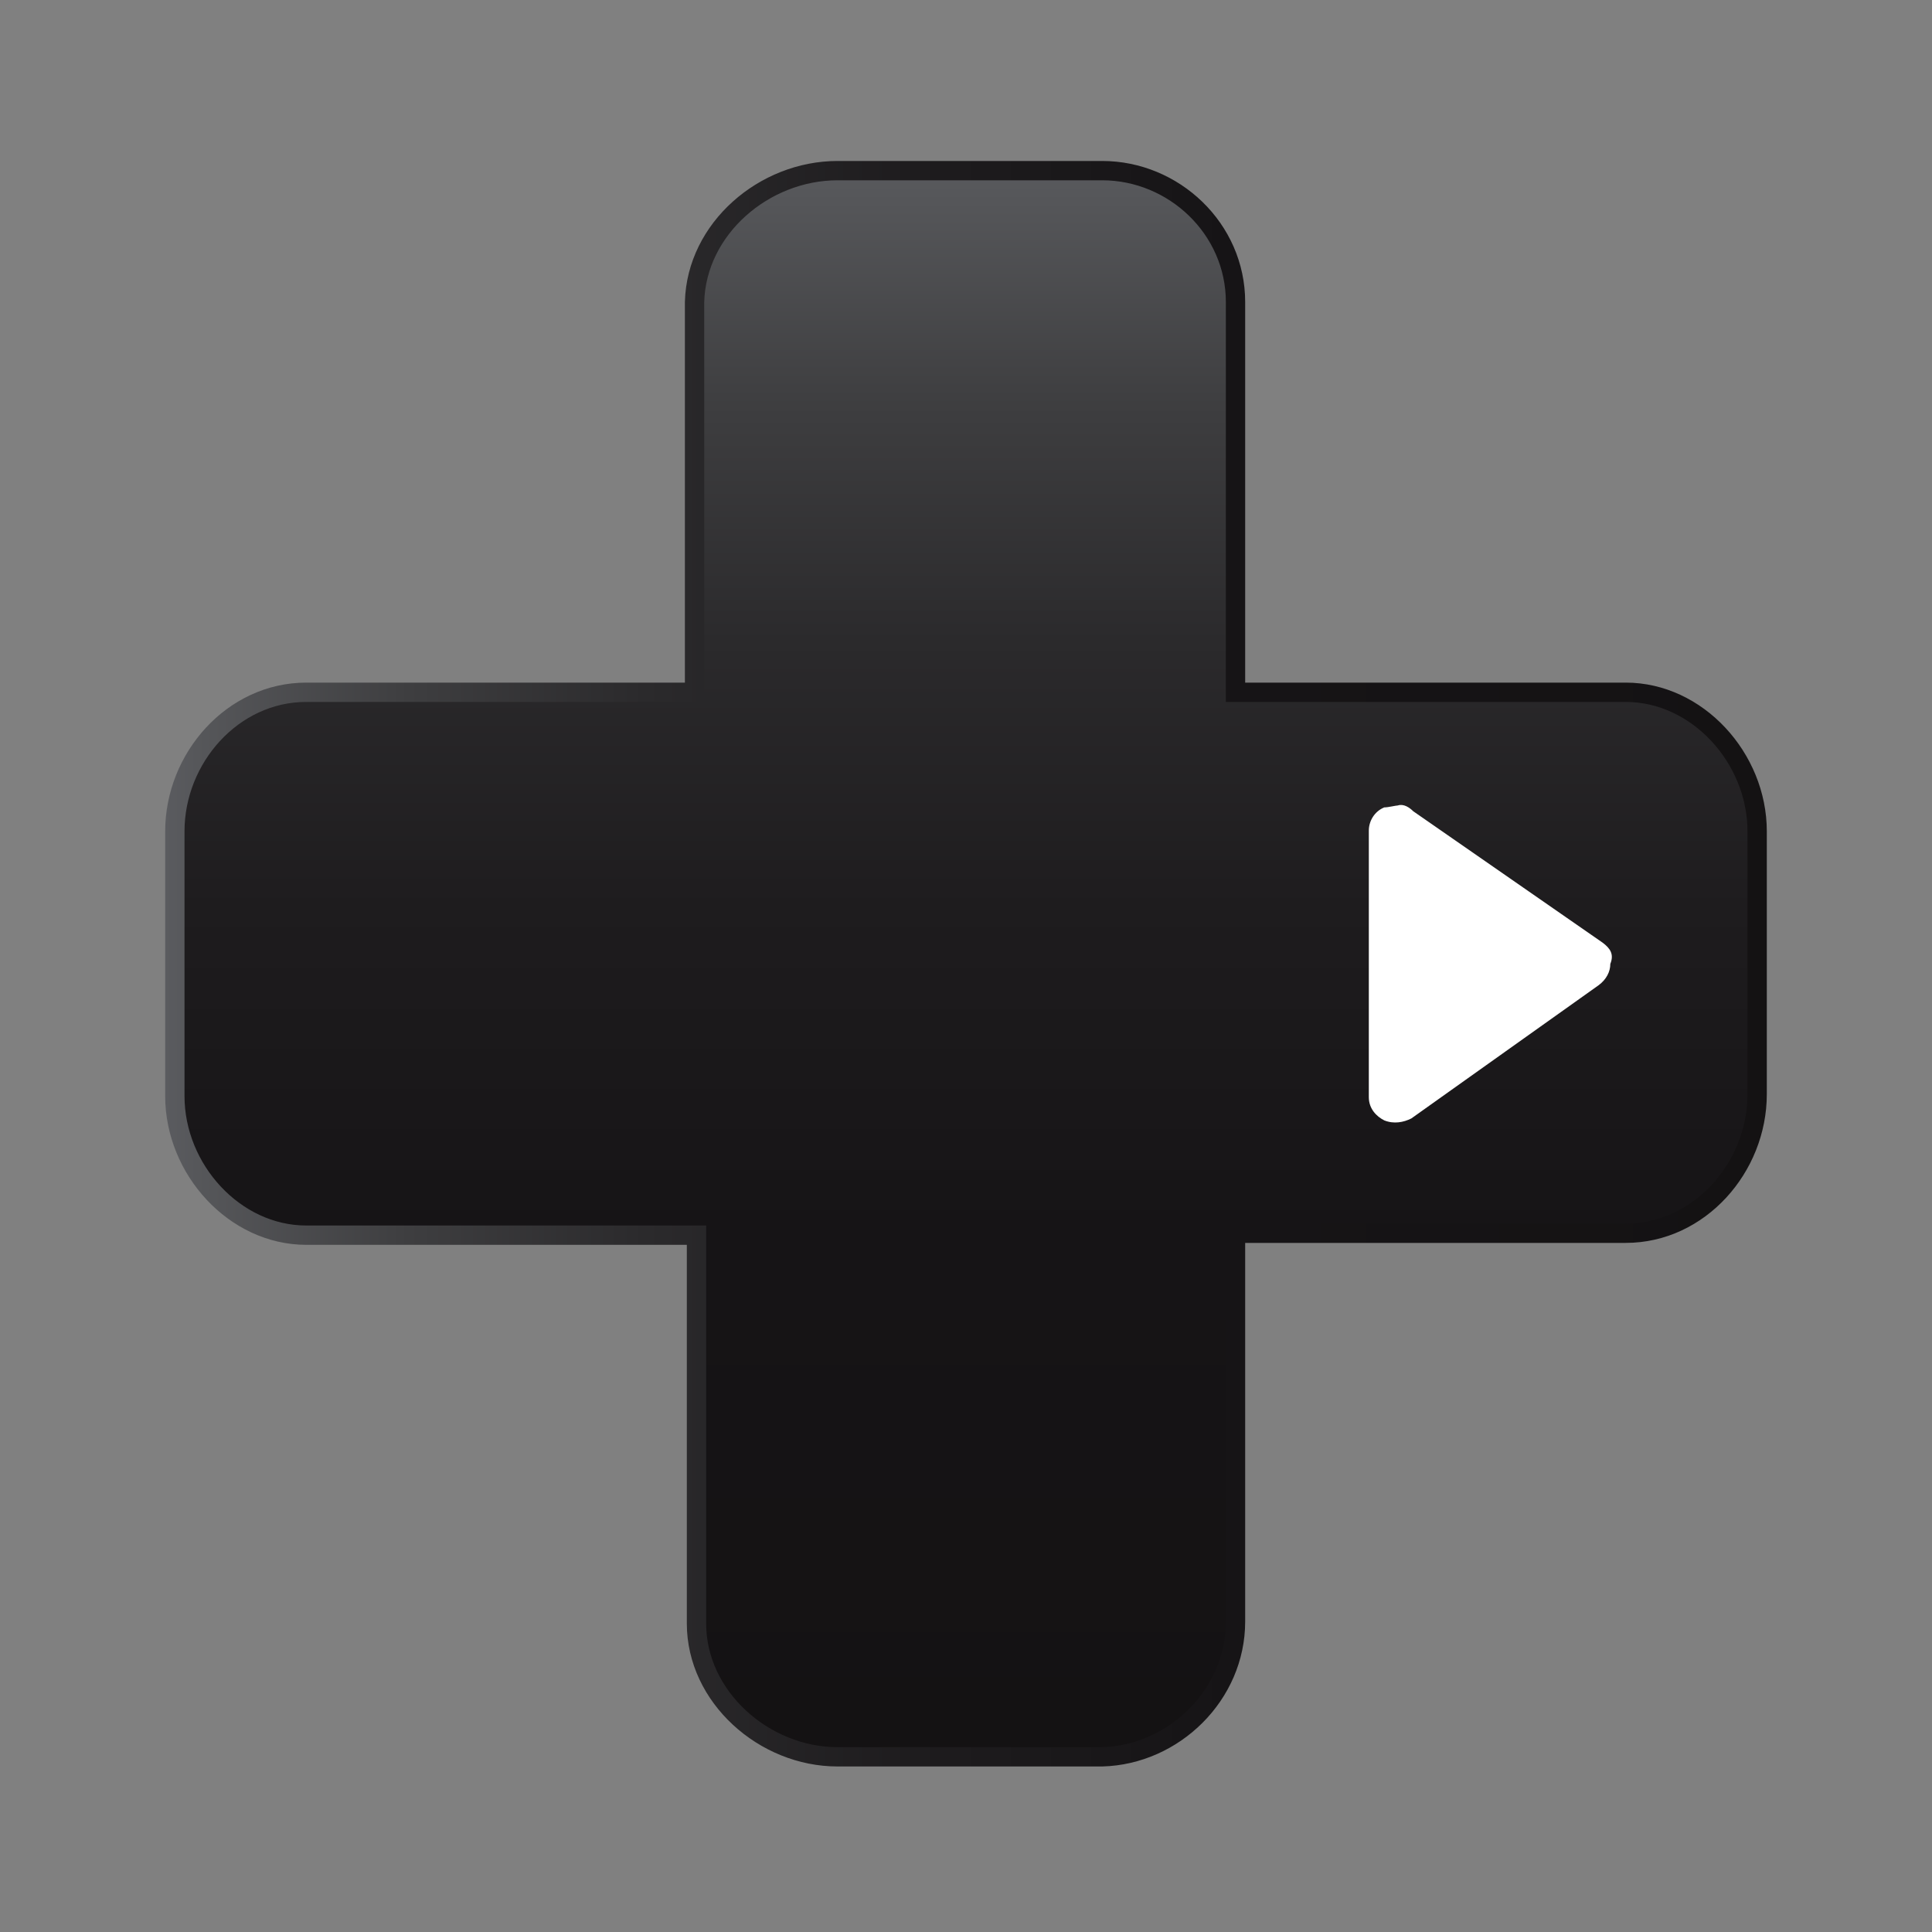 <?xml version="1.0" encoding="UTF-8" standalone="no"?>
<svg
   xmlns:dc="http://purl.org/dc/elements/1.1/"
   xmlns:cc="http://creativecommons.org/ns#"
   xmlns:rdf="http://www.w3.org/1999/02/22-rdf-syntax-ns#"
   xmlns:svg="http://www.w3.org/2000/svg"
   xmlns="http://www.w3.org/2000/svg"
   xmlns:xlink="http://www.w3.org/1999/xlink"
   xmlns:sodipodi="http://sodipodi.sourceforge.net/DTD/sodipodi-0.dtd"
   xmlns:inkscape="http://www.inkscape.org/namespaces/inkscape"
   width="300px"
   height="300px"
   enable-background="new 0 0 100 100"
   fill="#000000"
   version="1.1"
   viewBox="0 0 100 100"
   xml:space="preserve"
   id="svg37"
   sodipodi:docname="generic-button-right.svg"
   inkscape:version="1.0.2 (e86c870879, 2021-01-15)"><rect x="0" y="0" width="100" height="100" fill="#808080" stroke="none"/><sodipodi:namedview
     pagecolor="#ffffff"
     bordercolor="#666666"
     borderopacity="1"
     objecttolerance="10"
     gridtolerance="10"
     guidetolerance="10"
     inkscape:pageopacity="0"
     inkscape:pageshadow="2"
     inkscape:window-width="1920"
     inkscape:window-height="1026"
     id="namedview39"
     showgrid="false"
     inkscape:zoom="2.84"
     inkscape:cx="150"
     inkscape:cy="150"
     inkscape:window-x="1050"
     inkscape:window-y="31"
     inkscape:window-maximized="1"
     inkscape:current-layer="g35" /><defs
     id="defs21"><linearGradient
       id="SVGID_2_"
       x1="10"
       x2="10"
       y2="20.001"
       gradientTransform="matrix(.333 0 0 .333 84.577 27.77)"
       gradientUnits="userSpaceOnUse"><stop
         stop-color="#5A5B5F"
         offset="0"
         id="stop4" /><stop
         stop-color="#56575A"
         offset=".02"
         id="stop6" /><stop
         stop-color="#3E3E40"
         offset=".152"
         id="stop8" /><stop
         stop-color="#2B2A2C"
         offset=".299"
         id="stop10" /><stop
         stop-color="#1E1C1E"
         offset=".465"
         id="stop12" /><stop
         stop-color="#161416"
         offset=".666"
         id="stop14" /><stop
         stop-color="#141213"
         offset="1"
         id="stop16" /></linearGradient><linearGradient
       id="linearGradient1860"
       x1="7.5"
       x2="90.6"
       y1="48.95"
       y2="48.95"
       gradientTransform="rotate(90 49.059 49.891)"
       gradientUnits="userSpaceOnUse"
       xlink:href="#SVGID_2_" /><linearGradient
       id="linearGradient1862"
       x1="7.6"
       x2="90.5"
       y1="48.95"
       y2="48.95"
       gradientTransform="translate(.95 .932)"
       gradientUnits="userSpaceOnUse"
       xlink:href="#SVGID_2_" /></defs><g
     id="g35"><path
       d="m63.95 83.932v-20.1h20.2c3.8 0 6.8-3.4 6.8-7.2v-13.6c0-3.8-3.1-7.2-6.8-7.2h-20.2v-20.2c0-3.8-3.2-6.8-6.9-6.8h-13.7c-3.8 0-7.3 3-7.4 6.8v20.2h-20.1c-3.8 0-6.8 3.4-6.8 7.2v13.7c0 3.8 3.1 7.2 6.8 7.2h20.2v20.1c0 3.8 3.5 6.9 7.3 6.9h13.7c3.7-0.1 6.9-3.2 6.9-7z"
       fill="url(#linearGradient1860)"
       stroke="url(#linearGradient1862)"
       id="path23" /><g
       fill="#fff"
       id="g33"><path
         d="m82.95 48.791-9.8-6.8c-0.2-0.2-0.5-0.4-0.8-0.3-0.1 0-0.5 0.1-0.7 0.1-0.5 0.2-0.8 0.7-0.8 1.2v13.8c0 0.6 0.4 1 0.8 1.2 0.5 0.2 1 0.1 1.4-0.1l9.7-6.9c0.4-0.3 0.6-0.7 0.6-1.1 0.2-0.5 0-0.8-0.4-1.1z"
         id="path31" /></g></g></svg>
